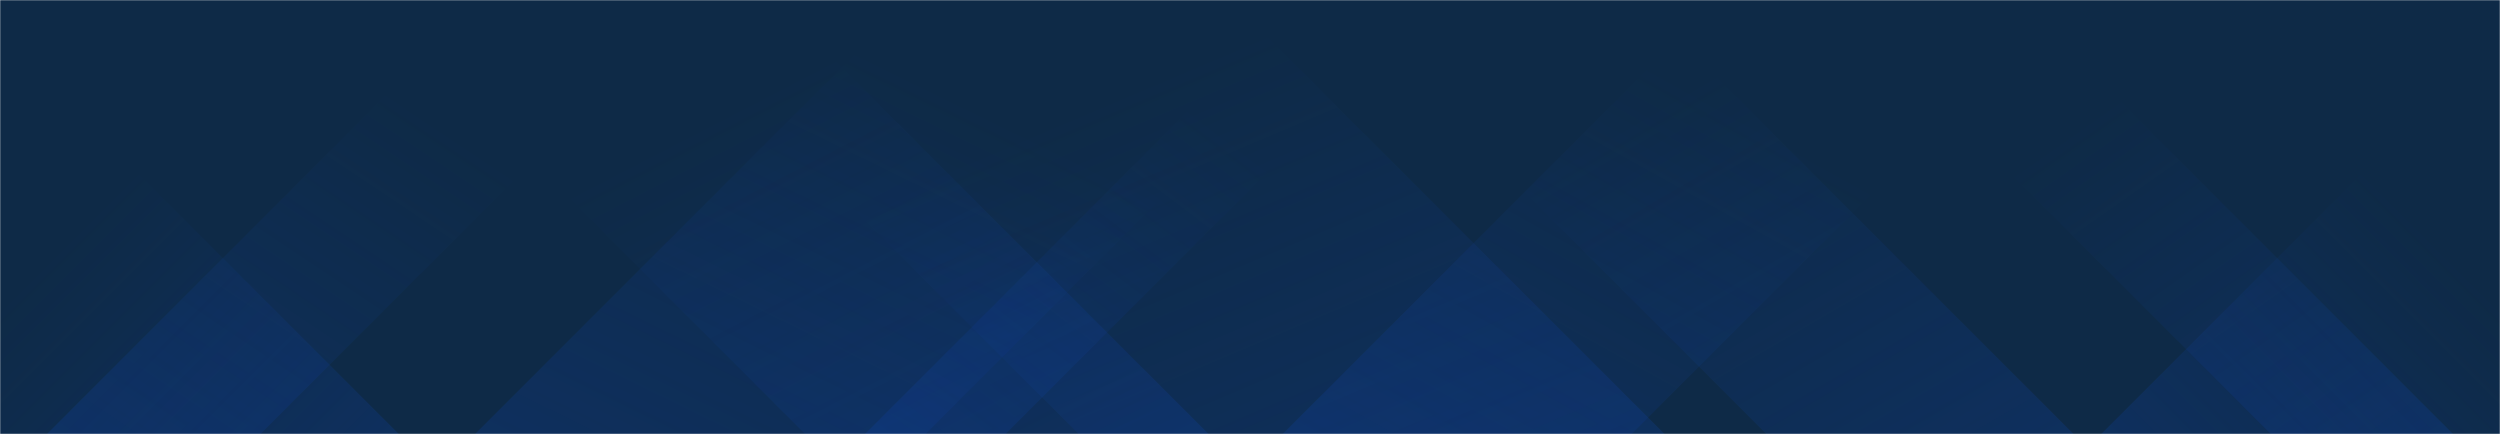 <svg xmlns="http://www.w3.org/2000/svg" version="1.1" xmlns:xlink="http://www.w3.org/1999/xlink" xmlns:svgjs="http://svgjs.dev/svgjs" width="1440" height="250" preserveAspectRatio="none" viewBox="0 0 1440 250"><g mask="url(&quot;#SvgjsMask1003&quot;)" fill="none"><rect width="1440" height="250" x="0" y="0" fill="#0e2a47"></rect><path d="M27 250L277 0L400 0L150 250z" fill="url(&quot;#SvgjsLinearGradient1004&quot;)"></path><path d="M273.6 250L523.6 0L783.1 0L533.1 250z" fill="url(&quot;#SvgjsLinearGradient1004&quot;)"></path><path d="M498.2 250L748.2 0L829.2 0L579.2 250z" fill="url(&quot;#SvgjsLinearGradient1004&quot;)"></path><path d="M738.8 250L988.8 0L1189.8 0L939.8 250z" fill="url(&quot;#SvgjsLinearGradient1004&quot;)"></path><path d="M1413 250L1163 0L1058 0L1308 250z" fill="url(&quot;#SvgjsLinearGradient1005&quot;)"></path><path d="M1194.4 250L944.4 0L767.4 0L1017.4 250z" fill="url(&quot;#SvgjsLinearGradient1005&quot;)"></path><path d="M958.8 250L708.8 0L371.3 0L621.3 250z" fill="url(&quot;#SvgjsLinearGradient1005&quot;)"></path><path d="M696.2 250L446.2 0L213.7 0L463.7 250z" fill="url(&quot;#SvgjsLinearGradient1005&quot;)"></path><path d="M1210.259 250L1440 20.259L1440 250z" fill="url(&quot;#SvgjsLinearGradient1004&quot;)"></path><path d="M0 250L229.741 250L 0 20.259z" fill="url(&quot;#SvgjsLinearGradient1005&quot;)"></path></g><defs><mask id="SvgjsMask1003"><rect width="1440" height="250" fill="#ffffff"></rect></mask><linearGradient x1="0%" y1="100%" x2="100%" y2="0%" id="SvgjsLinearGradient1004"><stop stop-color="rgba(15, 70, 185, 0.2)" offset="0"></stop><stop stop-opacity="0" stop-color="rgba(15, 70, 185, 0.2)" offset="0.66"></stop></linearGradient><linearGradient x1="100%" y1="100%" x2="0%" y2="0%" id="SvgjsLinearGradient1005"><stop stop-color="rgba(15, 70, 185, 0.2)" offset="0"></stop><stop stop-opacity="0" stop-color="rgba(15, 70, 185, 0.2)" offset="0.66"></stop></linearGradient></defs></svg>